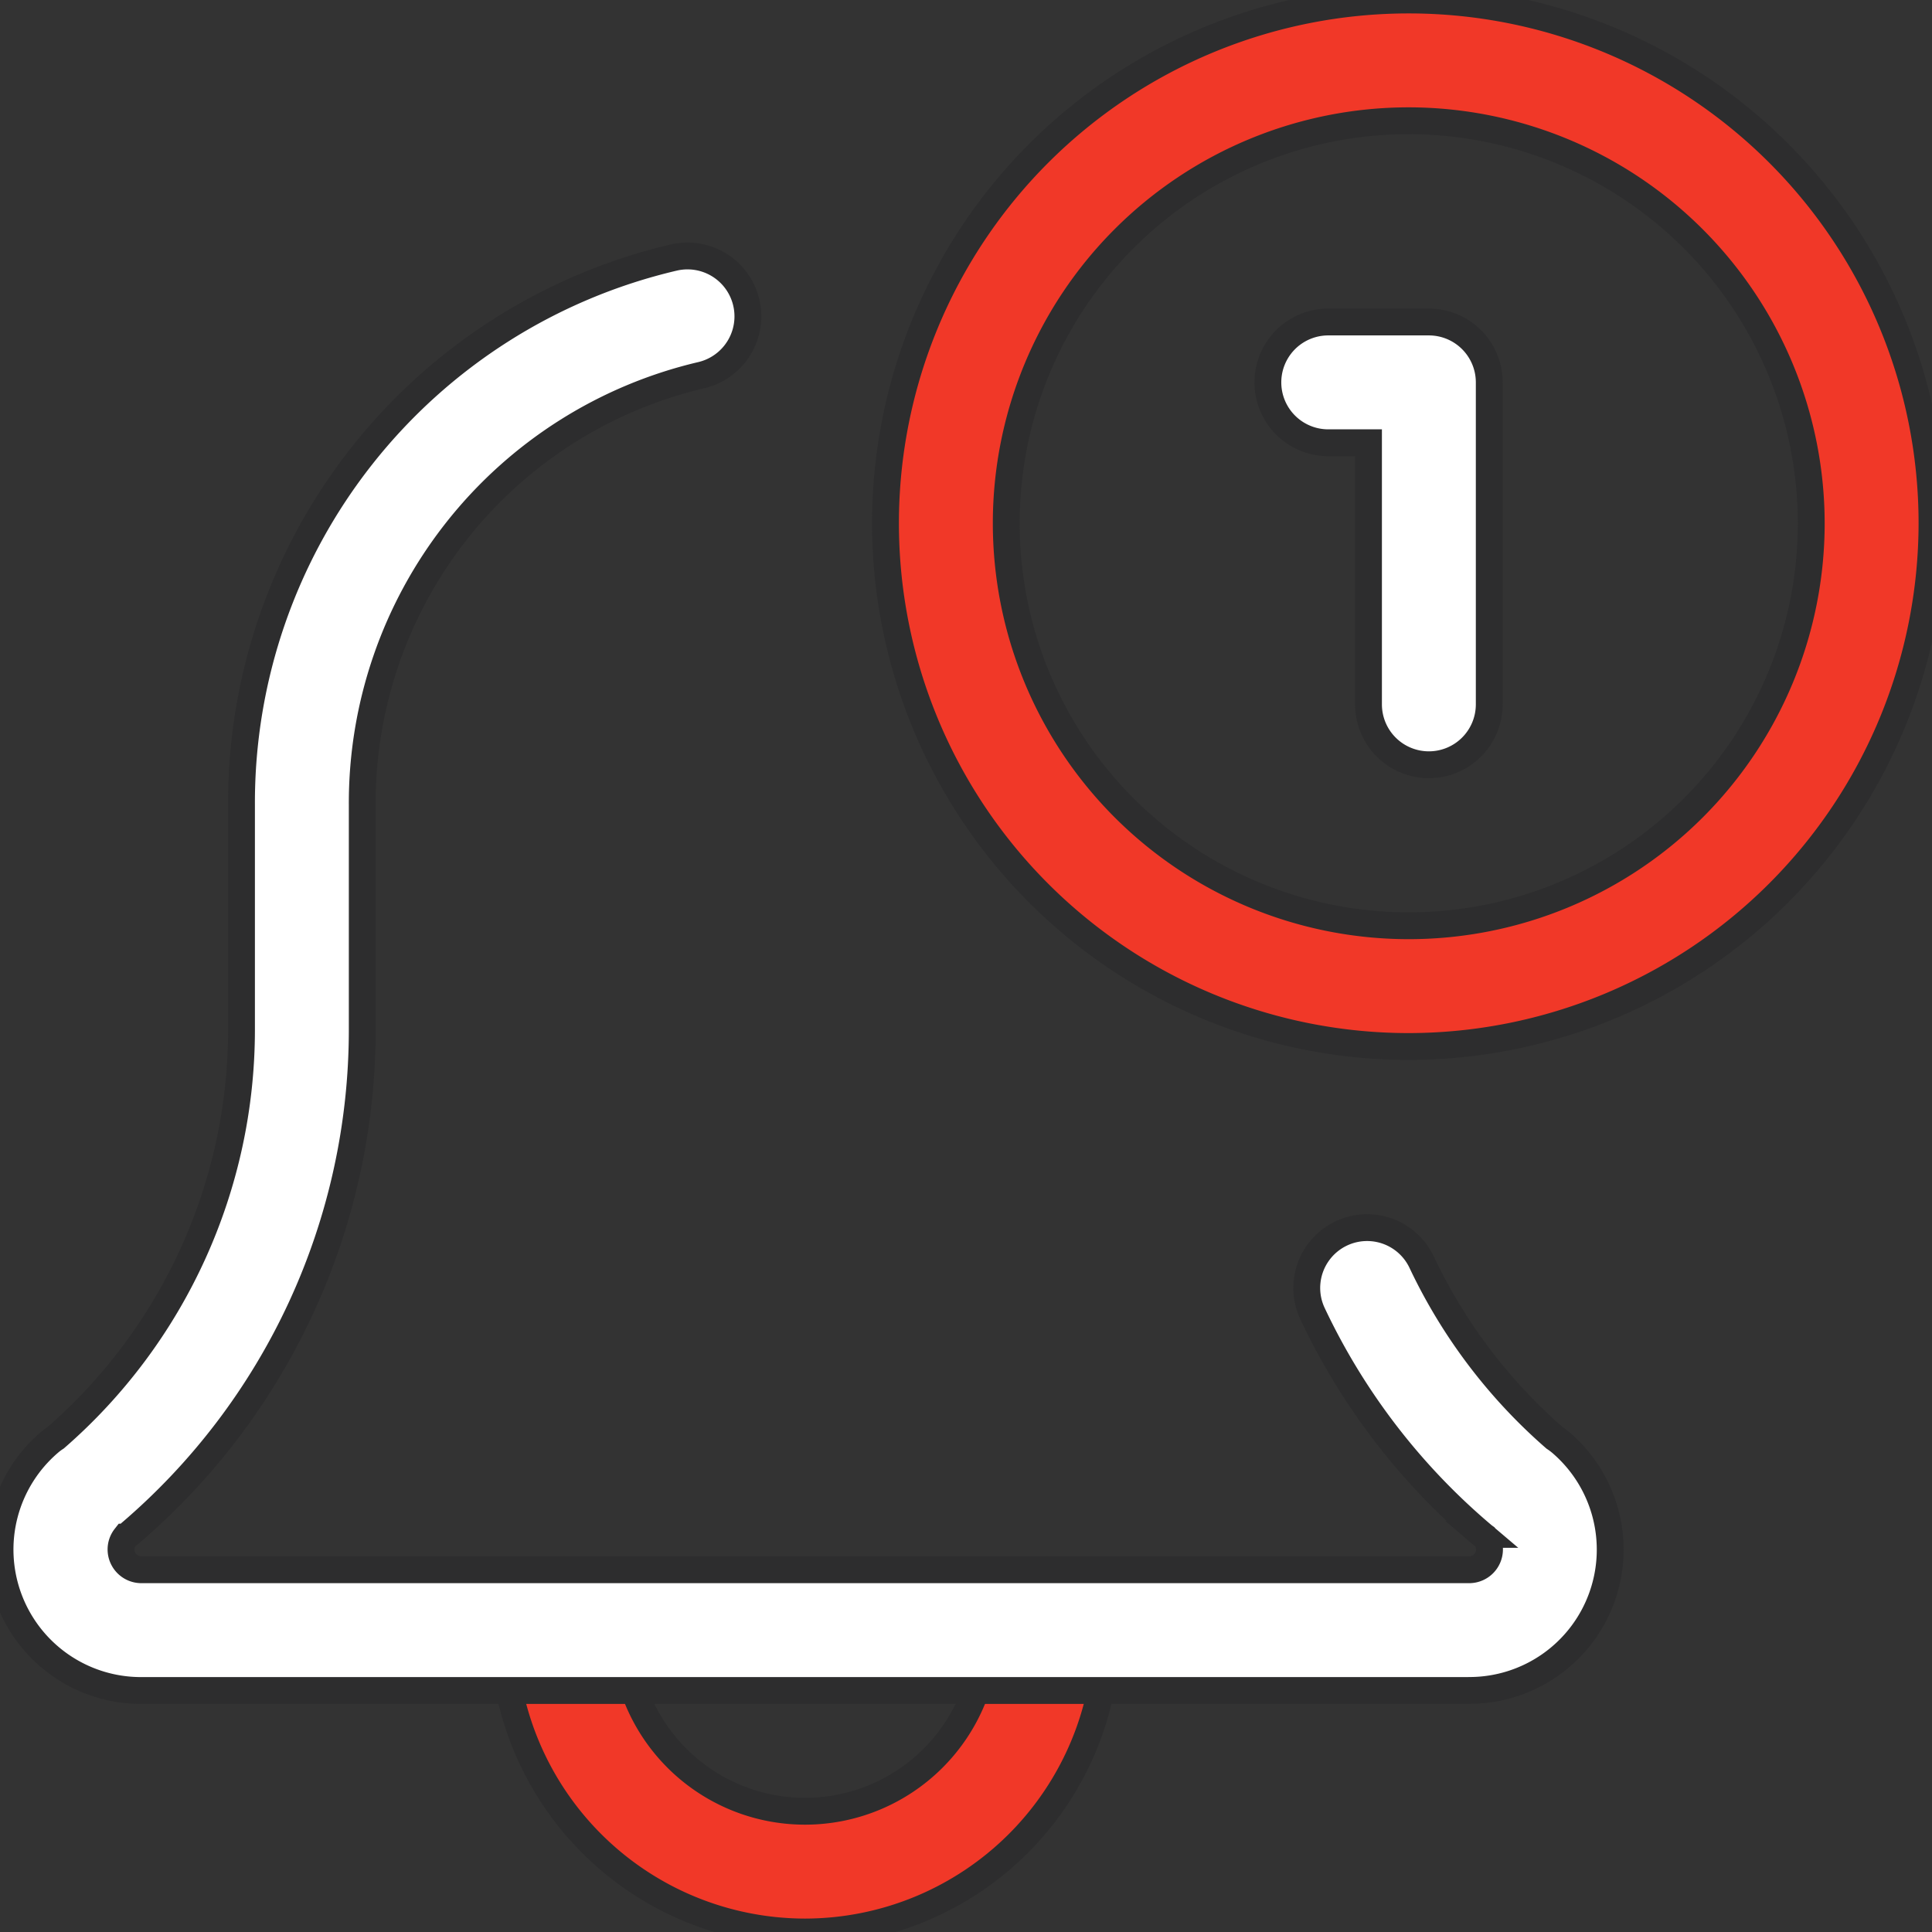 <svg xmlns="http://www.w3.org/2000/svg" xmlns:xlink="http://www.w3.org/1999/xlink" width="36" height="36" viewBox="0 0 36 36">
  <rect x="0" y="0" width="36" height="36" fill="#333333" stroke="none"/>
  <defs>
    <clipPath id="clip-path">
      <rect id="Rectangle_24" data-name="Rectangle 24" width="36" height="36" transform="translate(76 364)" fill="#fff"/>
    </clipPath>
  </defs>
  <g id="Mask_Group_12" data-name="Mask Group 12" transform="translate(-76 -364)" clip-path="url(#clip-path)">
    <g id="active" transform="translate(76 364)">
      <path id="Path_911" data-name="Path 911" d="M15,36a5.632,5.632,0,0,1-5.625-5.625,1.125,1.125,0,0,1,2.25,0,3.375,3.375,0,0,0,6.75,0,1.125,1.125,0,0,1,2.25,0A5.632,5.632,0,0,1,15,36Zm0,0" fill="#f13828" stroke="#2d2d2e" stroke-width="0.5"/>
      <path id="Path_912" data-name="Path 912" d="M27.375,31.5H2.625A2.626,2.626,0,0,1,.918,26.88a1.037,1.037,0,0,1,.12-.09A10.081,10.081,0,0,0,4.5,19.185V15A10.433,10.433,0,0,1,12.551,4.8a1.125,1.125,0,0,1,.519,2.19A8.19,8.19,0,0,0,6.75,15v4.185A12.337,12.337,0,0,1,2.4,28.591c-.023.018-.042.035-.066.051a.371.371,0,0,0-.079.233.379.379,0,0,0,.375.375h24.75a.379.379,0,0,0,.375-.375.358.358,0,0,0-.081-.233c-.023-.016-.044-.033-.065-.051a12.233,12.233,0,0,1-3.151-4.111,1.124,1.124,0,1,1,2.032-.962,10.026,10.026,0,0,0,2.479,3.276,1.3,1.3,0,0,1,.114.085,2.624,2.624,0,0,1-1.7,4.62Zm0,0" fill="#fff" stroke="#2d2d2e" stroke-width="0.5"/>
      <path id="Path_913" data-name="Path 913" d="M26.25,19.5A9.75,9.75,0,1,1,36,9.75,9.761,9.761,0,0,1,26.25,19.5Zm0-17.25a7.5,7.5,0,1,0,7.5,7.5A7.508,7.508,0,0,0,26.25,2.25Zm0,0" fill="#f13828" stroke="#2d2d2e" stroke-width="0.5"/>
      <path id="Path_914" data-name="Path 914" d="M26.625,14.25A1.125,1.125,0,0,1,25.5,13.125V8.25h-.75a1.125,1.125,0,0,1,0-2.25h1.875A1.125,1.125,0,0,1,27.75,7.125v6A1.125,1.125,0,0,1,26.625,14.25Zm0,0" fill="#fff" stroke="#2d2d2e" stroke-width="0.5"/>
    </g>
  </g>
</svg>
